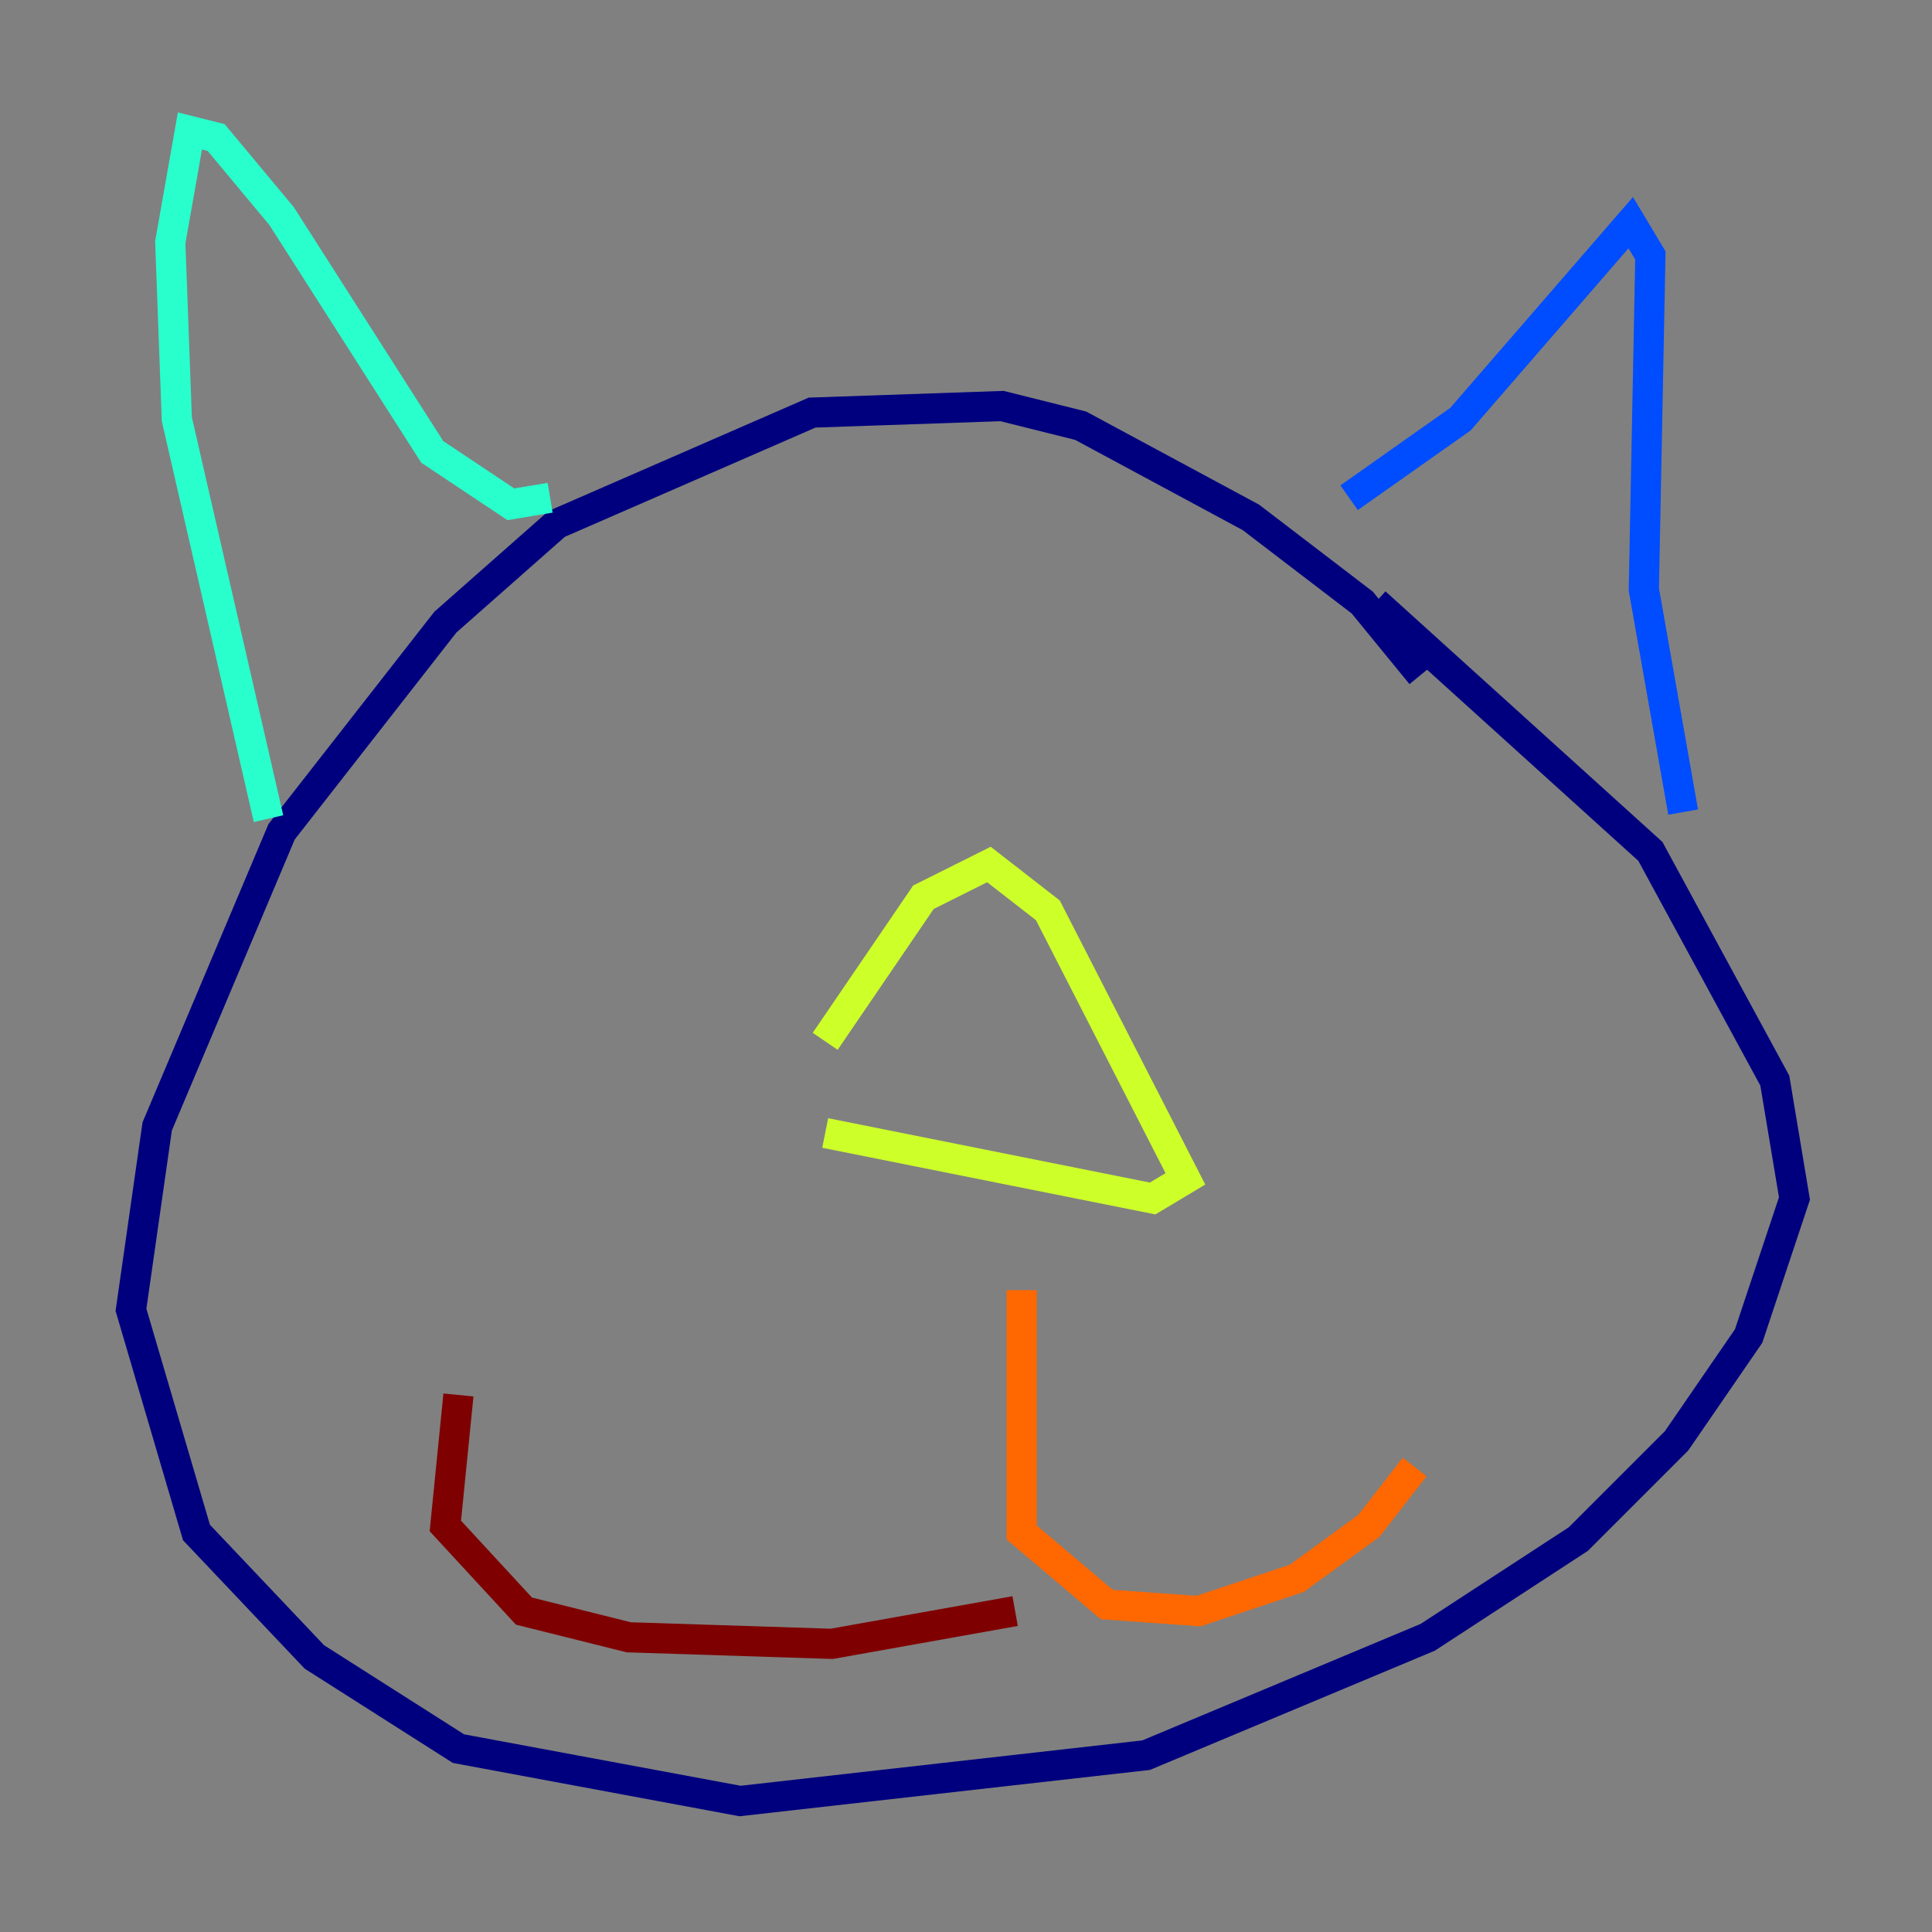 <?xml version="1.0" encoding="utf-8" ?>
<svg baseProfile="tiny" height="128" version="1.2" viewBox="0,0,128,128" width="128" xmlns="http://www.w3.org/2000/svg" xmlns:ev="http://www.w3.org/2001/xml-events" xmlns:xlink="http://www.w3.org/1999/xlink"><rect x="0" y="0" width="128" height="128" fill="#808080" stroke="none"/><defs /><polyline fill="none" points="94.156,44.691 90.251,39.919 82.875,34.278 71.593,28.203 66.386,26.902 53.803,27.336 36.881,34.712 29.505,41.22 18.658,55.105 10.414,74.63 8.678,86.78 13.017,101.532 20.827,109.776 30.373,115.851 49.031,119.322 75.932,116.285 94.59,108.475 104.57,101.966 111.078,95.458 115.851,88.515 118.888,79.403 117.586,71.593 109.342,56.407 91.119,39.919" stroke="#00007f" stroke-width="2" /><polyline fill="none" points="89.383,32.976 96.759,27.77 108.041,14.752 109.342,16.922 108.909,39.051 111.512,53.803" stroke="#004cff" stroke-width="2" /><polyline fill="none" points="17.79,54.237 11.715,27.77 11.281,16.054 12.583,8.678 14.319,9.112 18.658,14.319 28.637,29.939 33.844,33.41 36.447,32.976" stroke="#29ffcd" stroke-width="2" /><polyline fill="none" points="54.671,68.99 61.18,59.444 65.519,57.275 69.424,60.312 78.536,78.102 76.366,79.403 54.671,75.064" stroke="#cdff29" stroke-width="2" /><polyline fill="none" points="67.688,85.478 67.688,101.532 73.329,106.305 79.403,106.739 85.912,104.57 90.685,101.098 93.722,97.193" stroke="#ff6700" stroke-width="2" /><polyline fill="none" points="67.254,106.739 55.105,108.909 41.654,108.475 34.712,106.739 29.505,101.098 30.373,92.42" stroke="#7f0000" stroke-width="2" /></svg>